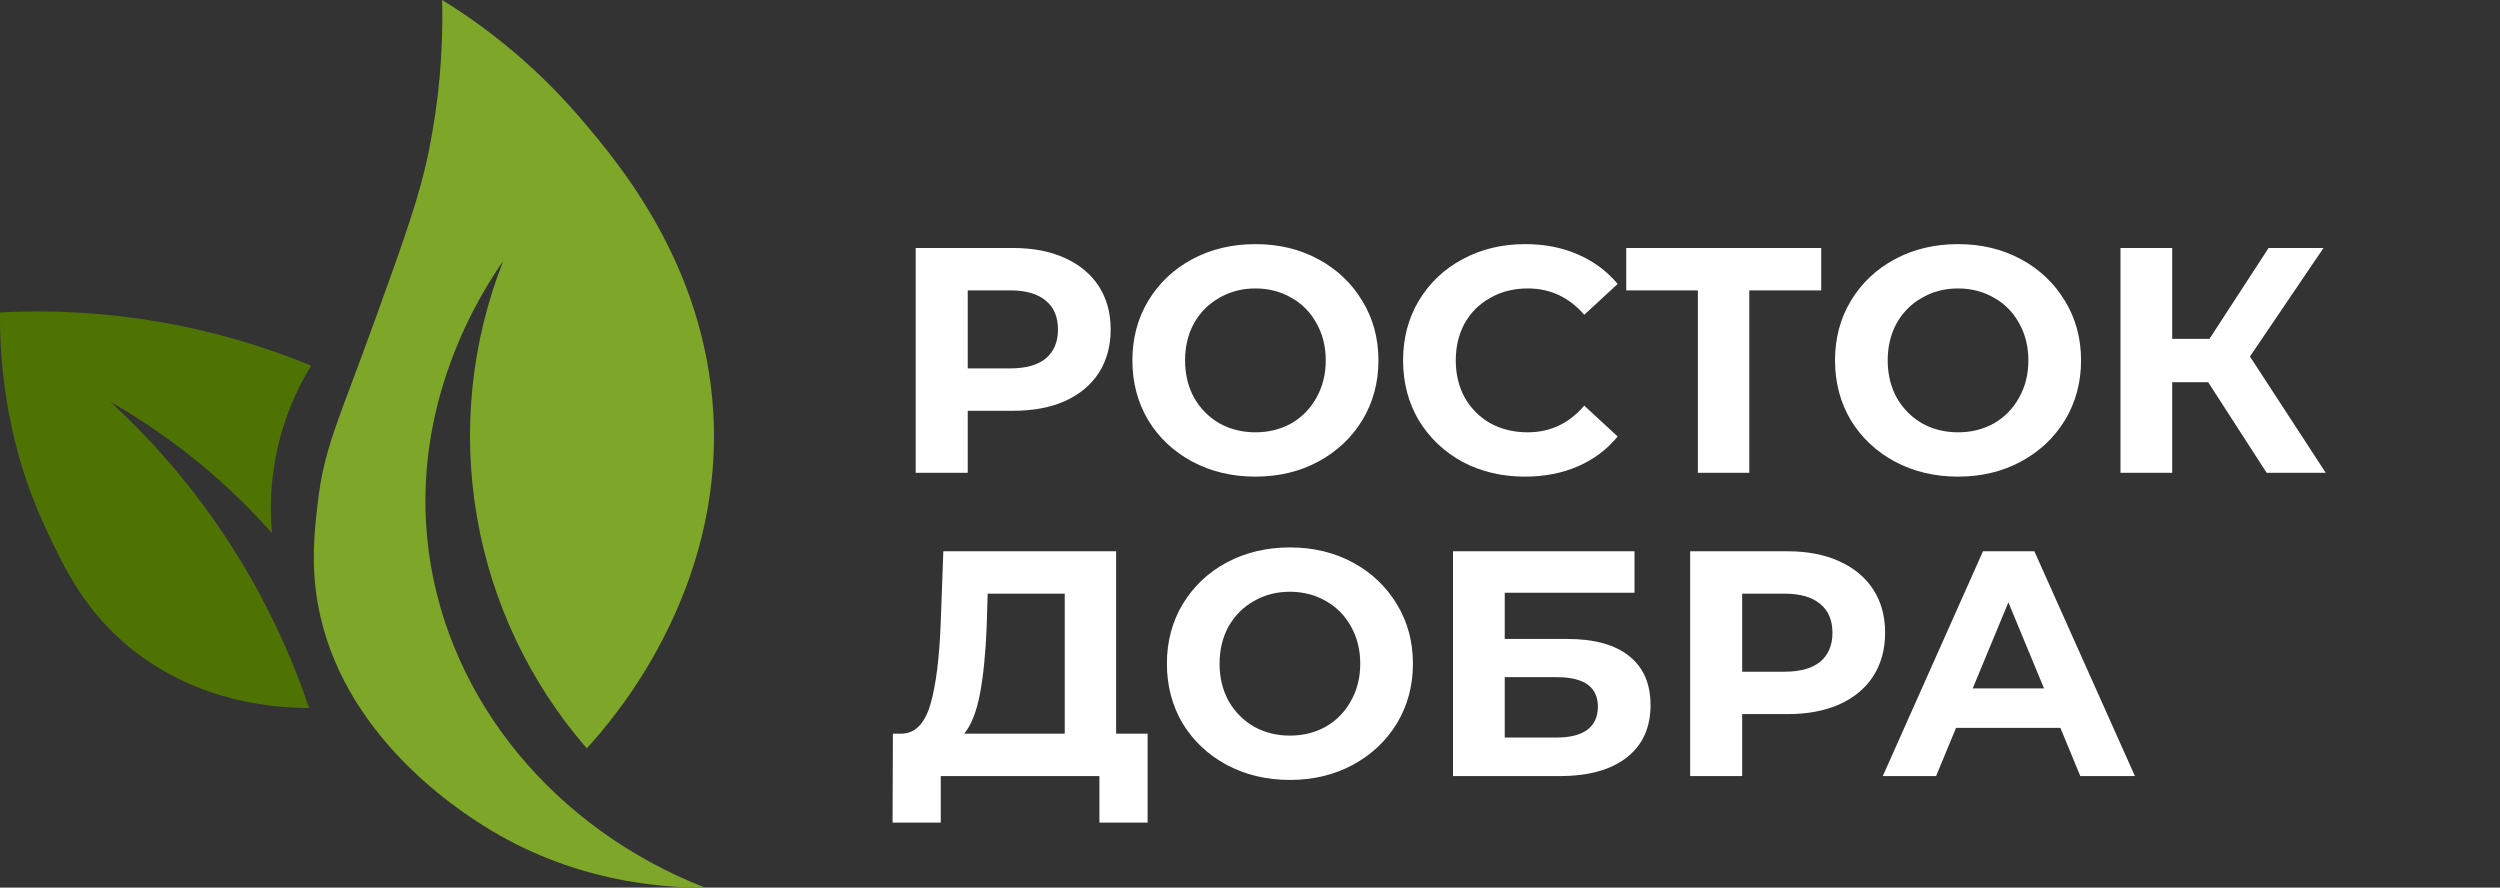 <svg width="169" height="60" viewBox="0 0 169 60" fill="none" xmlns="http://www.w3.org/2000/svg">
<rect x="0" y="0" width="169" height="60" fill="#333333" stroke="none"/>
<g clip-path="url(#clip0_1_4)">
<path d="M47.653 60C44.693 60.016 38.661 59.607 32.651 55.797C31.058 54.779 23.046 49.702 21.484 40.804C21.017 38.161 21.251 35.96 21.465 34.125C21.888 30.285 22.841 28.576 25.36 21.6C27.361 16.055 28.377 13.223 28.982 10.24C29.669 6.871 29.974 3.436 29.89 0C33.44 2.186 36.623 4.915 39.324 8.089C41.834 11.043 47.637 17.878 48.219 27.908C48.919 40.118 41.388 48.714 39.665 50.586C35.801 46.138 33.231 40.715 32.236 34.907C31.24 29.1 31.856 23.131 34.016 17.65C32.602 19.671 27.646 27.266 28.984 37.288C30.332 47.393 37.545 56.052 47.653 60Z" fill="#7EA629"/>
<path d="M18.385 36.039C18.024 32.078 18.953 28.107 21.033 24.717C14.376 21.974 7.192 20.745 0.001 21.117C-0.055 27.994 1.818 32.997 3.091 35.72C4.305 38.313 5.694 41.281 8.837 43.825C13.465 47.566 18.771 47.859 20.891 47.859C19.686 44.271 18.074 40.832 16.085 37.611C13.702 33.749 10.8 30.234 7.46 27.163C9.673 28.43 11.771 29.887 13.732 31.517C15.392 32.908 16.947 34.42 18.385 36.039Z" fill="#4F7302"/>
<path d="M68.48 16.764C69.827 16.764 70.992 16.988 71.976 17.437C72.975 17.885 73.742 18.522 74.278 19.347C74.813 20.172 75.081 21.149 75.081 22.278C75.081 23.392 74.813 24.369 74.278 25.208C73.742 26.033 72.975 26.67 71.976 27.119C70.992 27.553 69.827 27.77 68.48 27.77H65.419V31.96H61.901V16.764H68.48ZM68.285 24.904C69.342 24.904 70.145 24.68 70.695 24.232C71.245 23.768 71.52 23.117 71.52 22.278C71.52 21.424 71.245 20.773 70.695 20.324C70.145 19.861 69.342 19.629 68.285 19.629H65.419V24.904H68.285ZM84.866 32.22C83.288 32.22 81.862 31.88 80.588 31.2C79.329 30.52 78.338 29.586 77.614 28.4C76.904 27.198 76.55 25.852 76.55 24.362C76.55 22.871 76.904 21.532 77.614 20.346C78.338 19.145 79.329 18.204 80.588 17.524C81.862 16.843 83.288 16.503 84.866 16.503C86.444 16.503 87.862 16.843 89.122 17.524C90.381 18.204 91.373 19.145 92.096 20.346C92.82 21.532 93.182 22.871 93.182 24.362C93.182 25.852 92.82 27.198 92.096 28.4C91.373 29.586 90.381 30.52 89.122 31.2C87.862 31.88 86.444 32.22 84.866 32.22ZM84.866 29.224C85.763 29.224 86.574 29.022 87.298 28.617C88.022 28.197 88.586 27.618 88.991 26.88C89.411 26.142 89.621 25.302 89.621 24.362C89.621 23.421 89.411 22.582 88.991 21.844C88.586 21.105 88.022 20.534 87.298 20.129C86.574 19.709 85.763 19.499 84.866 19.499C83.969 19.499 83.158 19.709 82.434 20.129C81.71 20.534 81.138 21.105 80.719 21.844C80.313 22.582 80.111 23.421 80.111 24.362C80.111 25.302 80.313 26.142 80.719 26.88C81.138 27.618 81.71 28.197 82.434 28.617C83.158 29.022 83.969 29.224 84.866 29.224ZM103.079 32.22C101.53 32.22 100.126 31.887 98.866 31.222C97.621 30.541 96.637 29.608 95.913 28.421C95.204 27.22 94.849 25.867 94.849 24.362C94.849 22.857 95.204 21.511 95.913 20.324C96.637 19.123 97.621 18.189 98.866 17.524C100.126 16.843 101.537 16.503 103.1 16.503C104.418 16.503 105.605 16.735 106.661 17.198C107.732 17.661 108.63 18.327 109.354 19.195L107.096 21.279C106.068 20.093 104.794 19.499 103.274 19.499C102.333 19.499 101.494 19.709 100.755 20.129C100.017 20.534 99.438 21.105 99.018 21.844C98.613 22.582 98.41 23.421 98.41 24.362C98.41 25.302 98.613 26.142 99.018 26.88C99.438 27.618 100.017 28.197 100.755 28.617C101.494 29.022 102.333 29.224 103.274 29.224C104.794 29.224 106.068 28.624 107.096 27.423L109.354 29.507C108.63 30.39 107.732 31.062 106.661 31.526C105.59 31.989 104.396 32.22 103.079 32.22ZM123.114 19.629H118.251V31.96H114.777V19.629H109.934V16.764H123.114V19.629ZM132.363 32.22C130.785 32.22 129.36 31.88 128.086 31.2C126.826 30.52 125.835 29.586 125.111 28.4C124.402 27.198 124.047 25.852 124.047 24.362C124.047 22.871 124.402 21.532 125.111 20.346C125.835 19.145 126.826 18.204 128.086 17.524C129.36 16.843 130.785 16.503 132.363 16.503C133.941 16.503 135.36 16.843 136.619 17.524C137.878 18.204 138.87 19.145 139.594 20.346C140.317 21.532 140.679 22.871 140.679 24.362C140.679 25.852 140.317 27.198 139.594 28.4C138.87 29.586 137.878 30.52 136.619 31.2C135.36 31.88 133.941 32.22 132.363 32.22ZM132.363 29.224C133.261 29.224 134.071 29.022 134.795 28.617C135.519 28.197 136.083 27.618 136.489 26.88C136.908 26.142 137.118 25.302 137.118 24.362C137.118 23.421 136.908 22.582 136.489 21.844C136.083 21.105 135.519 20.534 134.795 20.129C134.071 19.709 133.261 19.499 132.363 19.499C131.466 19.499 130.655 19.709 129.931 20.129C129.208 20.534 128.636 21.105 128.216 21.844C127.811 22.582 127.608 23.421 127.608 24.362C127.608 25.302 127.811 26.142 128.216 26.88C128.636 27.618 129.208 28.197 129.931 28.617C130.655 29.022 131.466 29.224 132.363 29.224ZM149.273 25.838H146.841V31.96H143.345V16.764H146.841V22.907H149.36L153.355 16.764H157.068L152.096 24.101L157.22 31.96H153.225L149.273 25.838ZM77.578 49.597V55.61H74.321V52.462H63.595V55.61H60.338L60.36 49.597H60.968C61.88 49.568 62.524 48.902 62.9 47.6C63.277 46.297 63.508 44.437 63.595 42.02L63.769 37.266H75.45V49.597H77.578ZM66.7 42.346C66.628 44.155 66.476 45.675 66.244 46.905C66.012 48.121 65.658 49.018 65.18 49.597H71.976V40.132H66.765L66.7 42.346ZM87.198 52.723C85.621 52.723 84.195 52.383 82.921 51.703C81.661 51.022 80.67 50.089 79.946 48.902C79.237 47.701 78.882 46.355 78.882 44.864C78.882 43.374 79.237 42.035 79.946 40.848C80.67 39.647 81.661 38.706 82.921 38.026C84.195 37.346 85.621 37.006 87.198 37.006C88.776 37.006 90.195 37.346 91.454 38.026C92.713 38.706 93.705 39.647 94.429 40.848C95.153 42.035 95.514 43.374 95.514 44.864C95.514 46.355 95.153 47.701 94.429 48.902C93.705 50.089 92.713 51.022 91.454 51.703C90.195 52.383 88.776 52.723 87.198 52.723ZM87.198 49.727C88.096 49.727 88.906 49.524 89.63 49.119C90.354 48.7 90.918 48.121 91.324 47.383C91.743 46.644 91.953 45.805 91.953 44.864C91.953 43.924 91.743 43.084 91.324 42.346C90.918 41.608 90.354 41.036 89.63 40.631C88.906 40.212 88.096 40.002 87.198 40.002C86.301 40.002 85.49 40.212 84.766 40.631C84.043 41.036 83.471 41.608 83.051 42.346C82.646 43.084 82.443 43.924 82.443 44.864C82.443 45.805 82.646 46.644 83.051 47.383C83.471 48.121 84.043 48.7 84.766 49.119C85.49 49.524 86.301 49.727 87.198 49.727ZM98.224 37.266H110.492V40.067H101.72V43.193H105.932C107.77 43.193 109.167 43.576 110.123 44.343C111.093 45.11 111.577 46.218 111.577 47.665C111.577 49.184 111.042 50.364 109.971 51.203C108.9 52.043 107.387 52.462 105.433 52.462H98.224V37.266ZM105.237 49.857C106.135 49.857 106.822 49.684 107.3 49.336C107.778 48.974 108.017 48.453 108.017 47.773C108.017 46.442 107.09 45.776 105.237 45.776H101.72V49.857H105.237ZM120.834 37.266C122.18 37.266 123.345 37.491 124.329 37.939C125.328 38.388 126.095 39.025 126.631 39.85C127.166 40.675 127.434 41.651 127.434 42.78C127.434 43.895 127.166 44.872 126.631 45.711C126.095 46.536 125.328 47.173 124.329 47.621C123.345 48.056 122.18 48.273 120.834 48.273H117.772V52.462H114.254V37.266H120.834ZM120.638 45.407C121.695 45.407 122.498 45.183 123.048 44.734C123.598 44.271 123.873 43.62 123.873 42.78C123.873 41.926 123.598 41.275 123.048 40.827C122.498 40.363 121.695 40.132 120.638 40.132H117.772V45.407H120.638ZM139.283 49.206H132.227L130.88 52.462H127.276L134.05 37.266H137.524L144.321 52.462H140.629L139.283 49.206ZM138.176 46.536L135.766 40.718L133.356 46.536H138.176Z" fill="white"/>
</g>
<defs>
<clipPath id="clip0_1_4">
<rect width="168.276" height="60" fill="white"/>
</clipPath>
</defs>
</svg>
